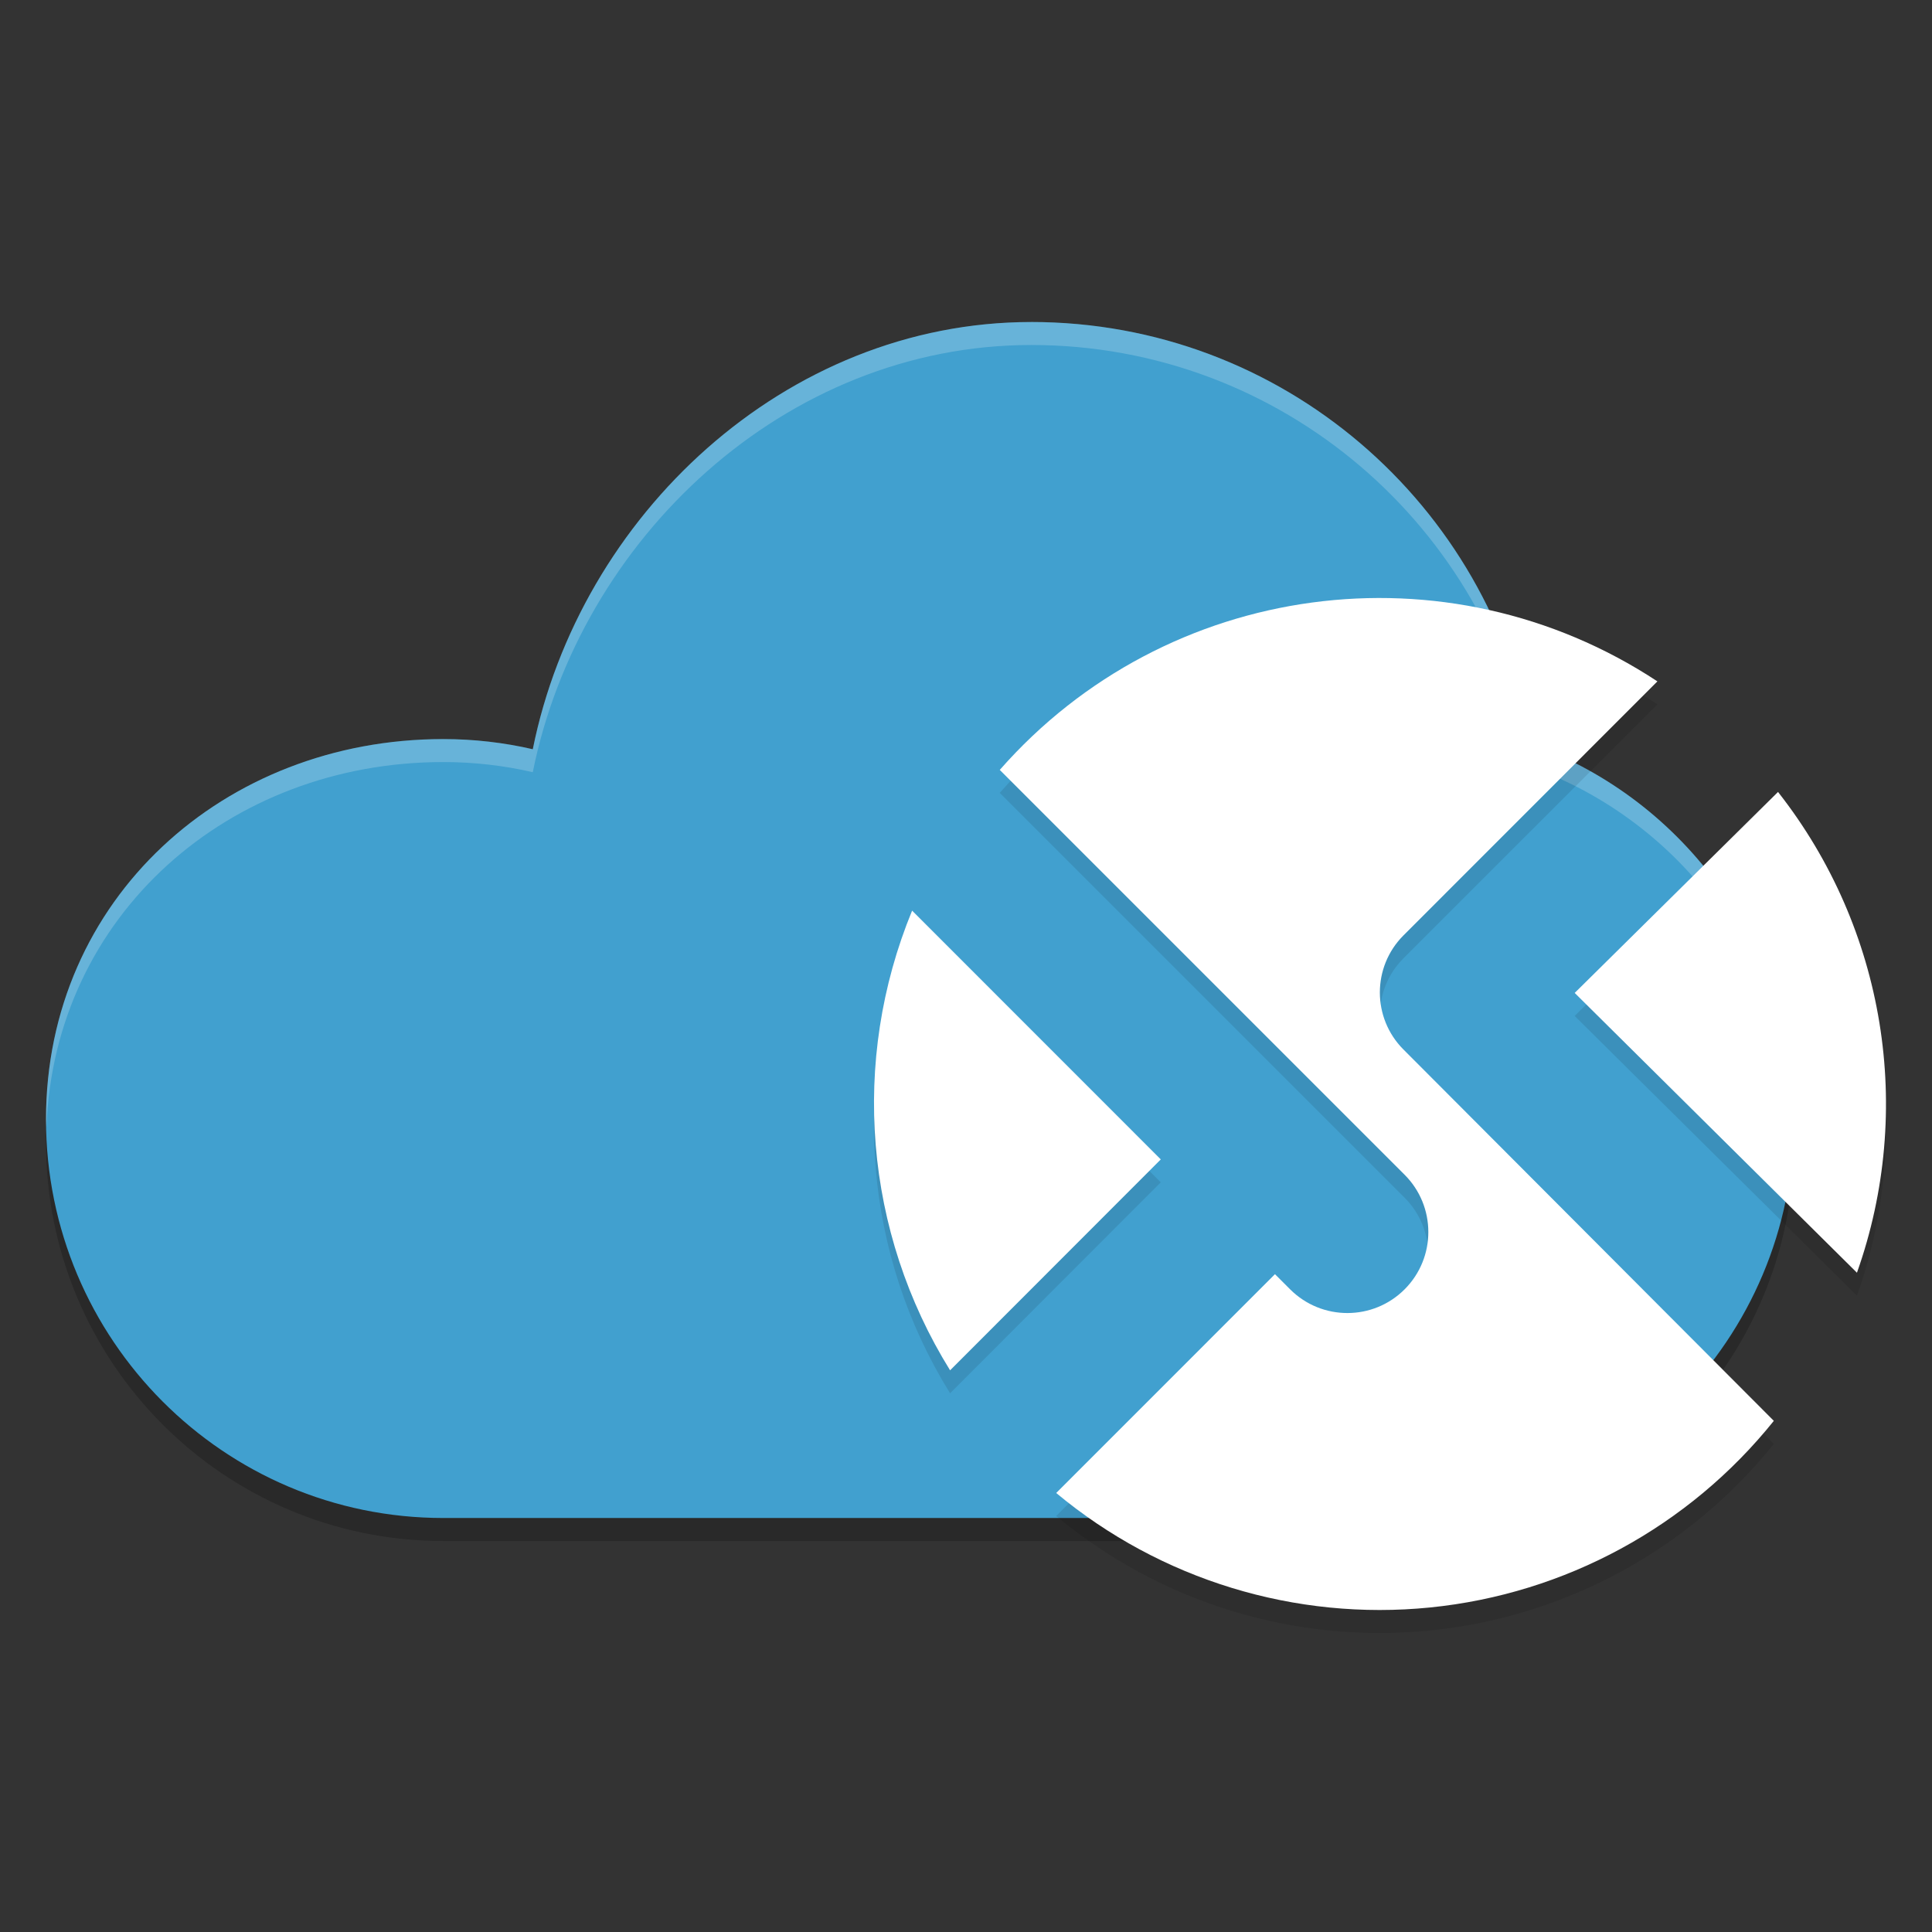 <?xml version="1.0" encoding="UTF-8" standalone="no"?>
<svg
   xmlns:dc="http://purl.org/dc/elements/1.1/"
   xmlns:cc="http://creativecommons.org/ns#"
   xmlns:rdf="http://www.w3.org/1999/02/22-rdf-syntax-ns#"
   xmlns:svg="http://www.w3.org/2000/svg"
   xmlns="http://www.w3.org/2000/svg"
   xmlns:sodipodi="http://sodipodi.sourceforge.net/DTD/sodipodi-0.dtd"
   xmlns:inkscape="http://www.inkscape.org/namespaces/inkscape"
   width="84"
   height="84"
   version="1.1"
   id="svg14"
   sodipodi:docname="dcc_nav_unionid.svg"
   inkscape:version="0.92.5 (2060ec1f9f, 2020-04-08)">
  <rect width="100%" height="100%" fill="#333333" stroke="none"/>
  <defs
     id="defs18" />
  <sodipodi:namedview
     pagecolor="#ffffff"
     bordercolor="#5cadd6"
     borderopacity="1"
     objecttolerance="10"
     gridtolerance="10"
     guidetolerance="10"
     inkscape:pageopacity="0"
     inkscape:pageshadow="2"
     inkscape:window-width="783"
     inkscape:window-height="480"
     id="namedview16"
     showgrid="false"
     inkscape:zoom="2.8095238"
     inkscape:cx="37.515447"
     inkscape:cy="59.199691"
     inkscape:window-x="0"
     inkscape:window-y="28"
     inkscape:window-maximized="0"
     inkscape:current-layer="svg14" />
  <path
     style="opacity:0.2;fill-rule:evenodd"
     d="m 44.836,15 c 10.913,0 19.979,7.934 21.783,18.368 6.638,2.417 11.381,8.802 11.381,16.299 0,9.573 -7.733,17.333 -17.273,17.333 H 19.273 c -9.539,0 -17.273,-7.76 -17.273,-17.333 0,-9.573 7.733,-16.533 17.273,-16.533 1.338,0 2.641,0.153 3.892,0.442 2.039,-10.14 10.967,-18.575 21.672,-18.575 z"
     id="path2" />
  <path
     style="fill:#41a0cf;fill-rule:evenodd;fill-opacity:1"
     d="m 44.836,14 c 10.913,0 19.979,7.934 21.783,18.368 6.638,2.417 11.381,8.802 11.381,16.299 0,9.573 -7.733,17.333 -17.273,17.333 H 19.273 c -9.539,0 -17.273,-7.76 -17.273,-17.333 0,-9.573 7.733,-16.533 17.273,-16.533 1.338,0 2.641,0.153 3.892,0.442 2.039,-10.14 10.967,-18.575 21.672,-18.575 z"
     id="path4" />
  <path
     style="opacity:0.2;fill:#ffffff;fill-rule:evenodd"
     d="M 44.836 14 C 34.131 14 25.203 22.434 23.164 32.574 C 21.913 32.285 20.612 32.133 19.273 32.133 C 9.734 32.133 2 39.095 2 48.668 C 2 48.784 2.012 48.896 2.018 49.01 C 2.364 39.779 9.955 33.133 19.273 33.133 C 20.612 33.133 21.913 33.285 23.164 33.574 C 25.203 23.434 34.131 15 44.836 15 C 55.749 15 64.817 22.934 66.621 33.367 C 73.094 35.724 77.749 41.858 77.979 49.111 C 77.988 48.964 78 48.818 78 48.668 C 78 41.171 73.259 34.784 66.621 32.367 C 64.817 21.934 55.749 14 44.836 14 z"
     id="path6" />
  <path
     style="opacity:0.1"
     d="m 59.933,26.999 c -6.12,0.015 -12.168,2.581 -16.465,7.473 l 17.597,17.597 c 1.378,1.373 1.38,3.602 0.008,4.98 -1.372,1.378 -3.603,1.385 -4.98,0.012 l -0.66,-0.664 -9.512,9.516 c 4.532,3.774 10.39,5.566 16.258,4.977 5.867,-0.59 11.254,-3.513 14.945,-8.113 L 61.015,46.624 c -1.363,-1.37 -1.363,-3.583 0,-4.953 L 72.062,30.624 C 68.342,28.174 64.121,26.989 59.933,27 Z m 17.375,8.43 -8.844,8.742 12.273,12.164 C 83.249,49.254 81.963,41.383 77.331,35.468 Z M 39.656,40.593 c -2.693,6.54 -2.077,13.975 1.652,19.984 l 9.16,-9.172 z"
     id="path8" />
  <path
     style="fill:#ffffff;fill-opacity:1"
     d="M 43.468,33.474 C 50.704,25.234 62.905,23.592 72.061,29.625 v 0 L 61.016,40.674 c -1.363,1.37 -1.363,3.584 0,4.953 v 0 L 77.123,61.776 c -3.691,4.6 -9.075,7.524 -14.943,8.114 -5.867,0.59 -11.726,-1.204 -16.258,-4.977 v 0 l 9.511,-9.514 0.663,0.663 c 1.378,1.373 3.607,1.369 4.979,-0.009 1.372,-1.378 1.368,-3.608 -0.009,-4.981 v 0 z m -3.81,6.12 10.811,10.815 -9.161,9.17 C 37.579,53.569 36.965,46.133 39.657,39.593 Z"
     id="path10" />
  <path
     style="fill:#ffffff;fill-opacity:1"
     d="m 77.307,34.431 -8.842,8.74 12.272,12.165 c 2.511,-7.081 1.226,-14.955 -3.405,-20.869 z"
     id="path12" />
</svg>
